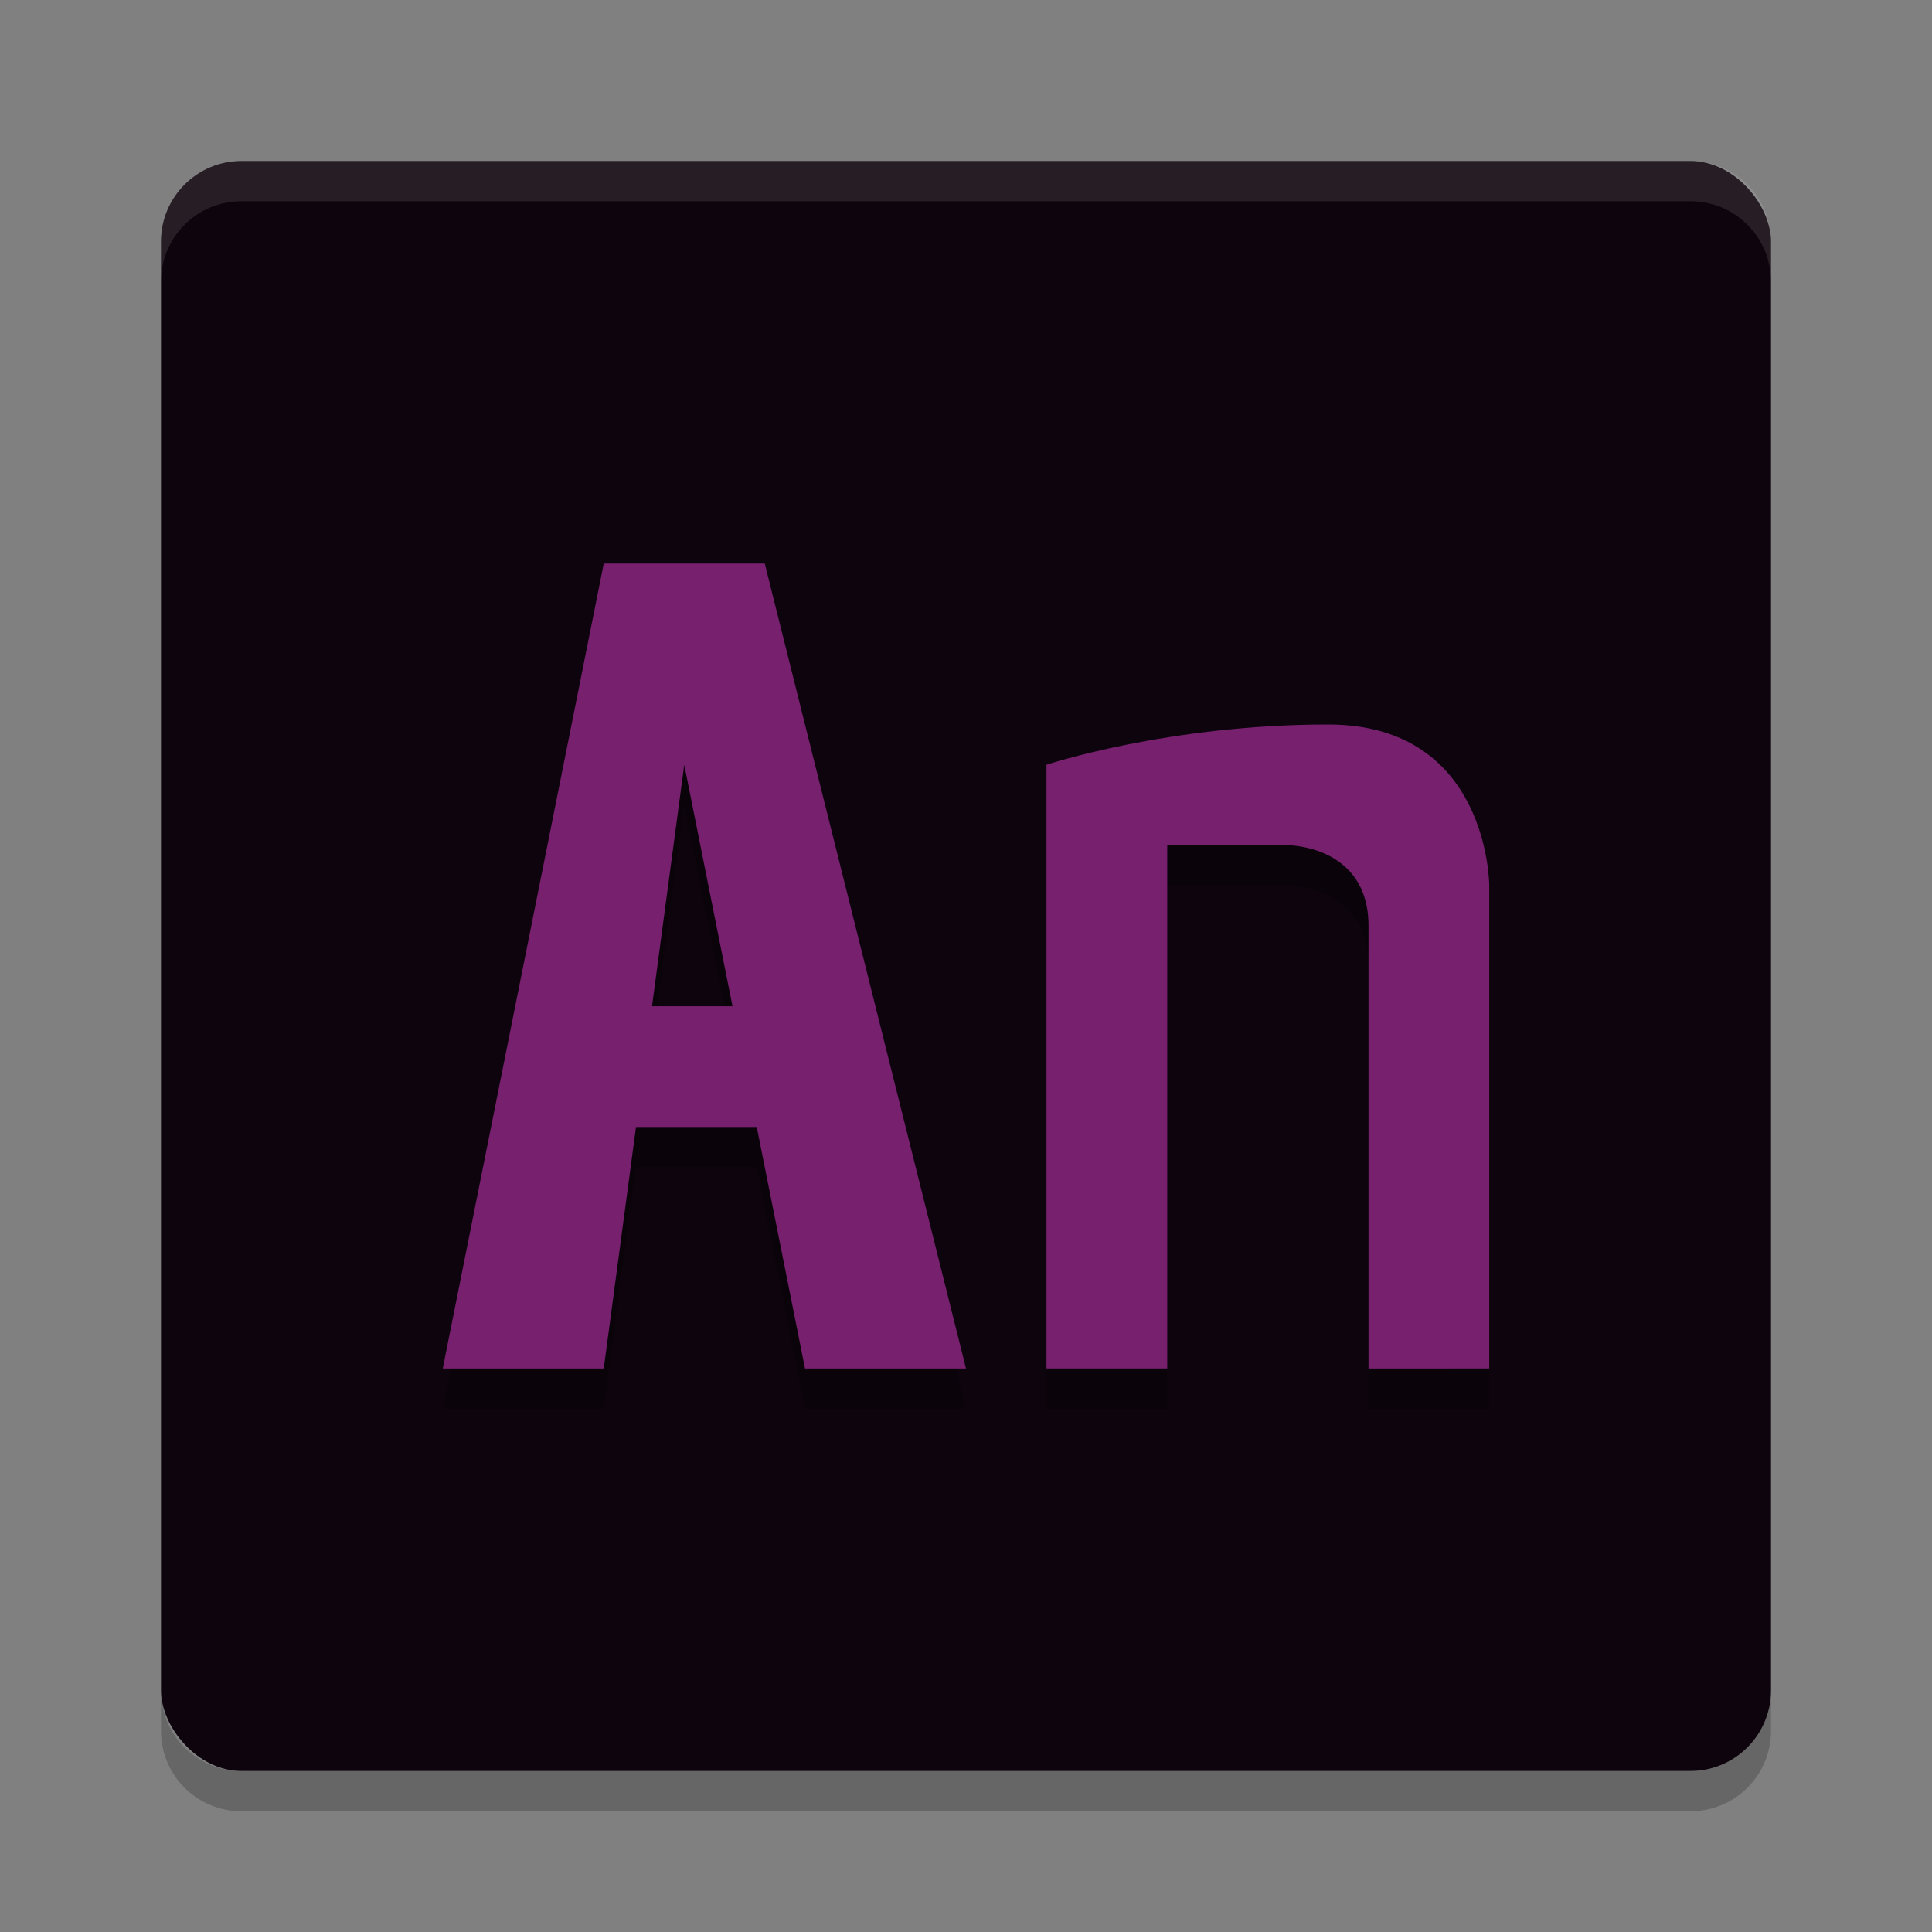 <svg xmlns="http://www.w3.org/2000/svg" height="48" width="48" version="1.1">
 <rect width="100%" height="100%" fill="#808080" stroke="none"/>
 <path style="opacity:.2" d="m4 42v1c0 1.108 0.892 2 2 2h36c1.108 0 2-0.892 2-2v-1c0 1.108-0.892 2-2 2h-36c-1.108 0-2-0.892-2-2z"/>
 <rect style="fill:#0e040d" rx="2" ry="2" height="40" width="40" y="4" x="4"/>
 <path style="opacity:.1;fill:#ffffff" d="m6 4c-1.108 0-2 0.892-2 2v1c0-1.108 0.892-2 2-2h36c1.108 0 2 0.892 2 2v-1c0-1.108-0.892-2-2-2z"/>
 <path style="opacity:.2" d="m15 15l-4 20h4l0.801-6h3l1.199 6h4l-5-20h-4zm18 4c-4 0-7 1-7 1v15h3v-13h3s2 0 2 2v11h3v-12s0-4-4-4zm-16 1l1.199 6h-2l0.801-6z"/>
 <path style="fill:#76206e" d="m15 14-4 20h4l0.801-6h3l1.199 6h4l-5-20zm2 5 1.199 6h-2z"/>
 <path style="fill:#76206e" d="m37 34v-12s0-4-4-4-7 1-7 1v15h3v-13h3s2 0 2 2v11z"/>
</svg>
